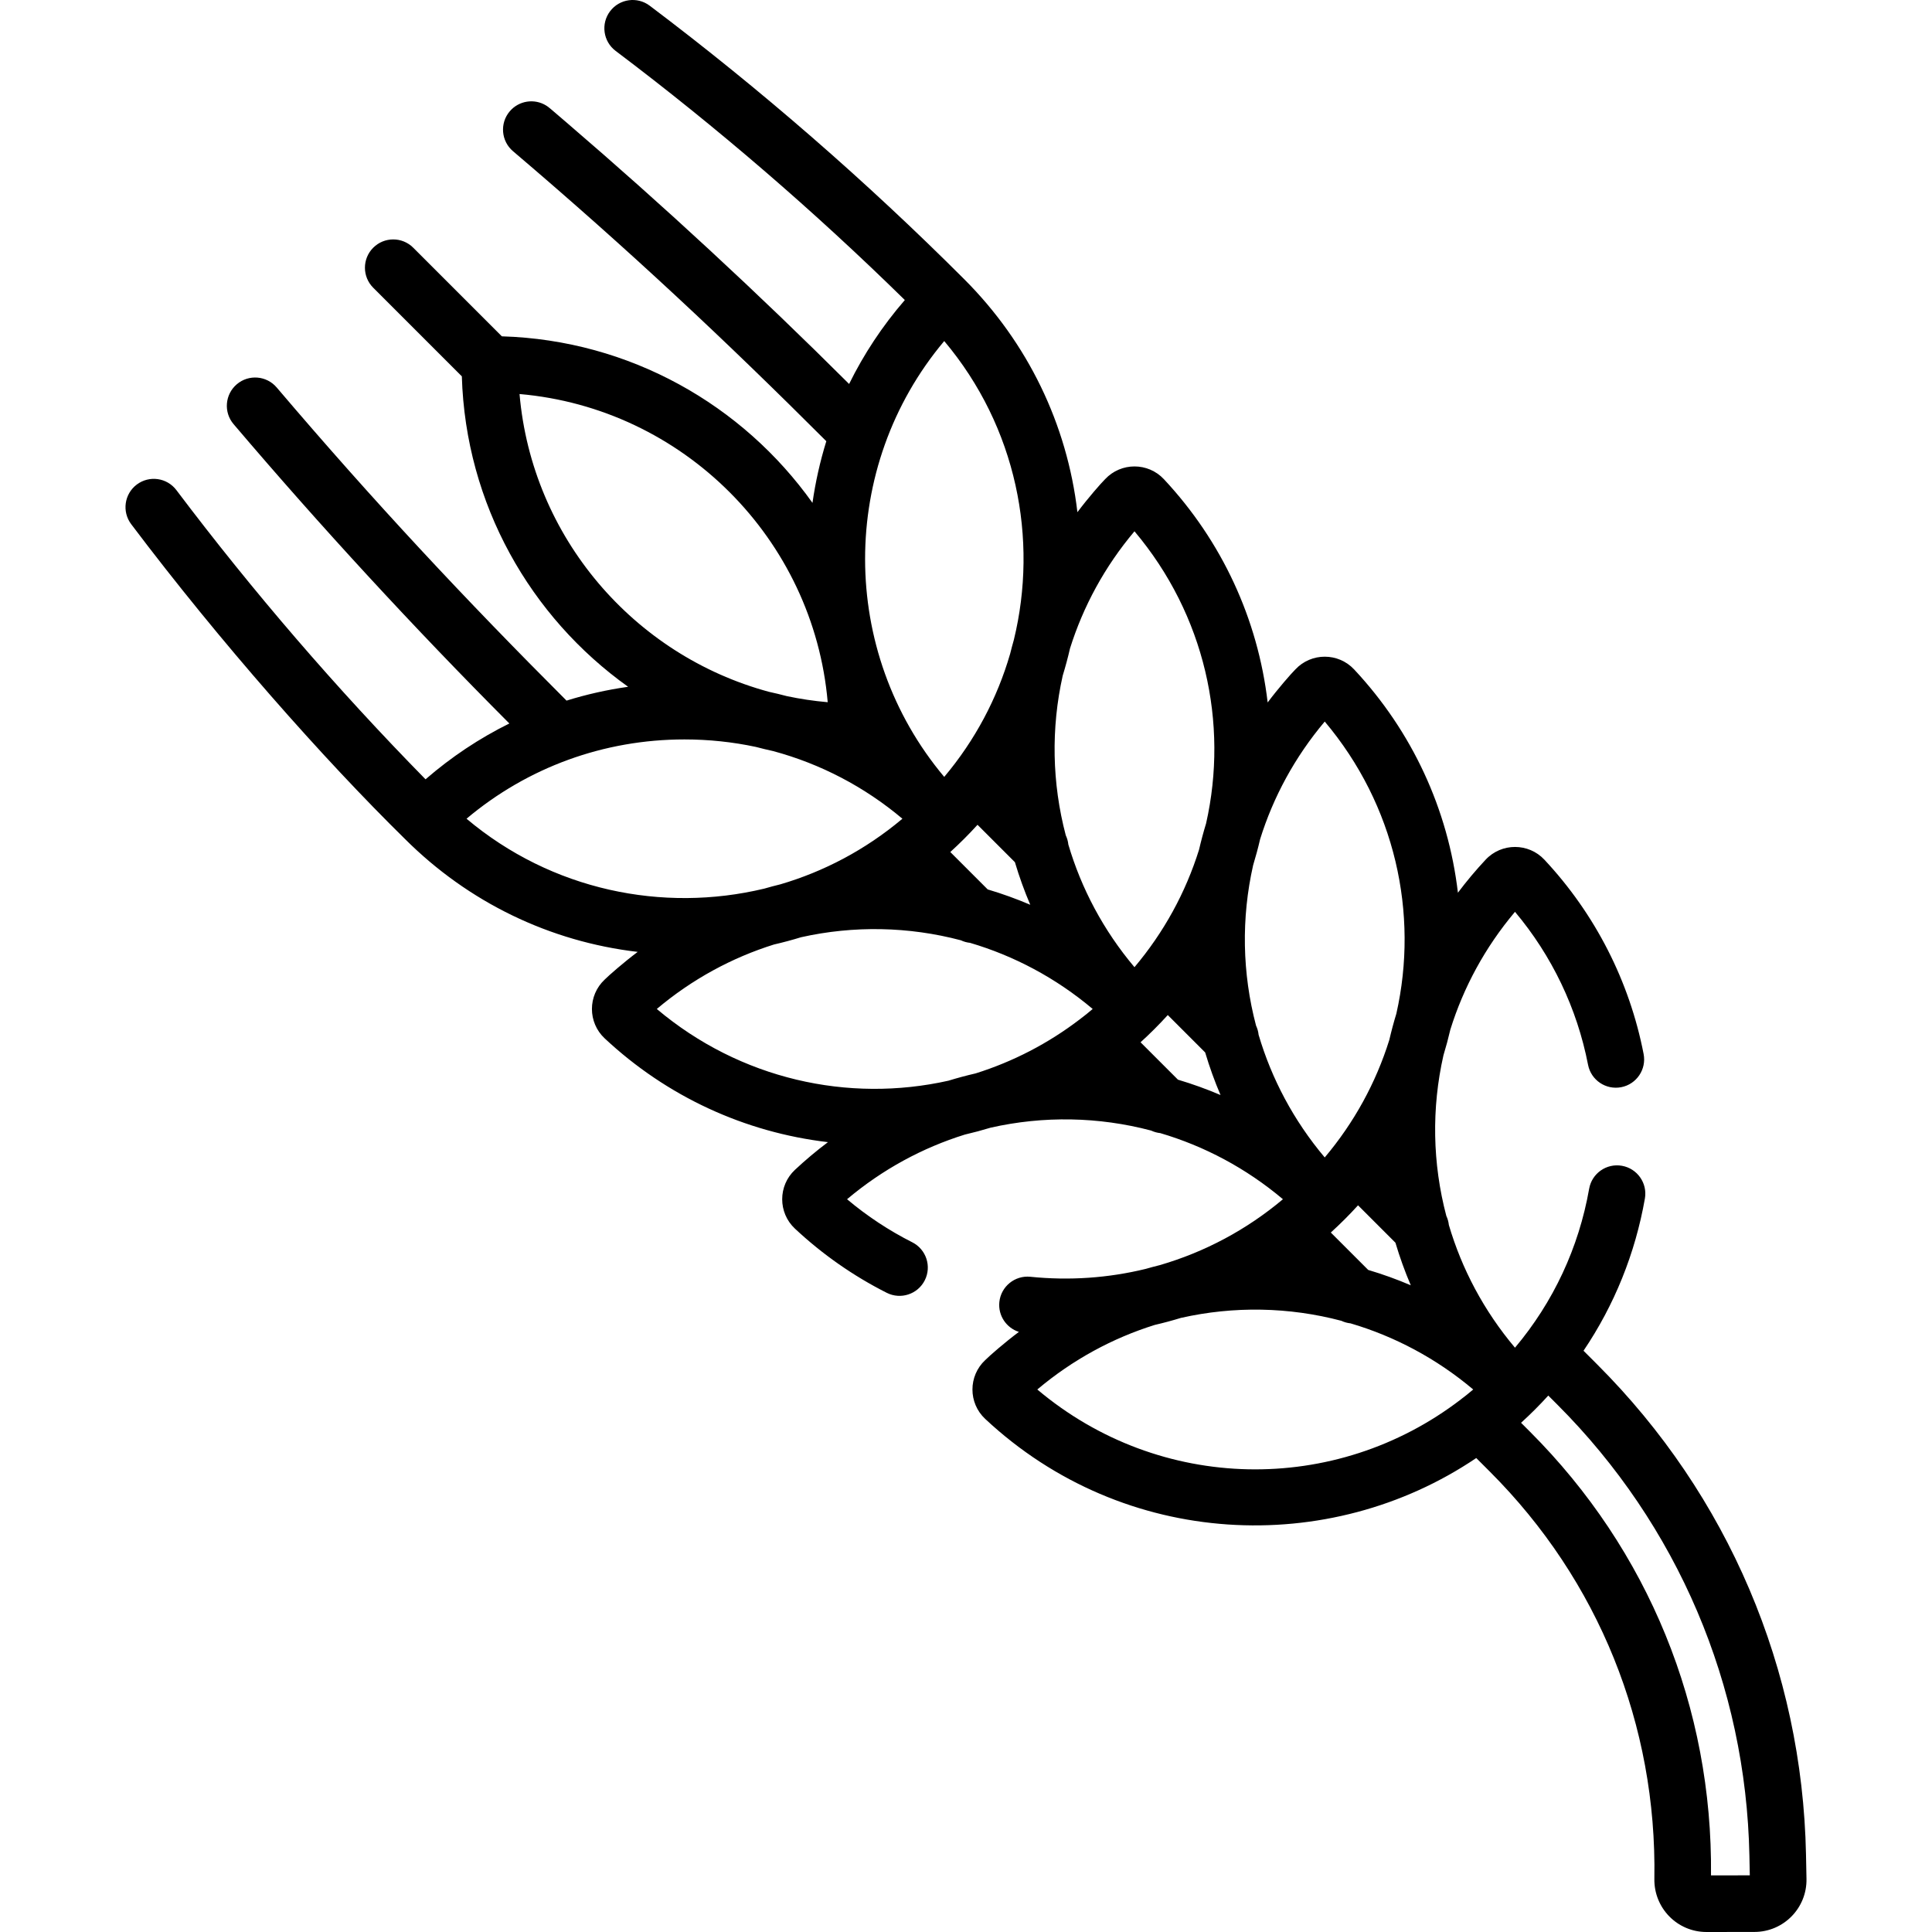 <svg id="Capa_1" enable-background="new 0 0 512.016 512.016" height="512" viewBox="0 0 512.016 512.016" width="512" xmlns="http://www.w3.org/2000/svg"><g><path d="m452.256 512.016 12.713-.016c7.733-.011 13.938-6.351 13.784-14.081l-.128-6.42c-.979-49.061-20.626-95.188-55.325-129.887l-3.638-3.638c8.164-12.09 13.703-25.759 16.265-40.334.717-4.08-2.009-7.968-6.088-8.685-4.078-.718-7.968 2.008-8.685 6.088-2.743 15.607-9.482 30.034-19.654 42.122-8.252-9.786-14.098-20.88-17.525-32.52-.087-.827-.311-1.642-.672-2.408-3.676-13.912-3.939-28.522-.765-42.551.687-2.251 1.298-4.528 1.832-6.828 3.468-11.139 9.174-21.765 17.132-31.207 9.793 11.651 16.456 25.574 19.362 40.543.789 4.066 4.724 6.719 8.792 5.934 4.066-.79 6.723-4.726 5.934-8.792-3.747-19.301-12.84-37.109-26.295-51.499-4.202-4.494-11.361-4.509-15.578 0-2.619 2.801-5.068 5.723-7.342 8.751-2.593-22.083-12.108-42.71-27.502-59.173-4.209-4.502-11.369-4.501-15.577-.001-1.155 1.155-4.54 5.019-7.342 8.752-2.593-22.083-12.108-42.71-27.502-59.173-4.209-4.502-11.369-4.501-15.577-.001-1.143 1.143-4.475 4.932-7.341 8.75-2.733-23.315-13.142-44.892-29.993-61.742-25.978-25.978-54.023-50.366-83.357-72.487-3.308-2.494-8.011-1.834-10.504 1.473-2.494 3.307-1.834 8.01 1.473 10.504 26.857 20.252 52.611 42.442 76.644 66.028-5.969 6.886-10.891 14.37-14.766 22.244-24.115-24.044-49.173-47.232-74.819-69.237-4.628-3.972-4.807-4.142-5.438-4.536-3.112-1.943-7.244-1.349-9.676 1.509-2.684 3.156-2.301 7.889.854 10.572 30.791 26.185 56.59 50.414 83.039 76.862-1.661 5.359-2.883 10.825-3.667 16.343-18.452-25.924-48.388-43.132-82.321-44.139l-23.485-23.485c-2.929-2.929-7.678-2.929-10.606 0-2.929 2.929-2.929 7.678 0 10.606l23.485 23.485c1.006 33.902 18.185 63.814 44.069 82.271-5.561.788-11.016 2.016-16.324 3.666-26.818-26.818-50.97-52.599-76.81-82.986-2.683-3.156-7.417-3.539-10.572-.855-3.156 2.683-3.539 7.417-.855 10.572 23.123 27.192 47.704 53.872 73.083 79.327-7.938 3.925-15.398 8.881-22.213 14.798-23.587-24.035-45.775-49.789-66.026-76.643-2.494-3.306-7.196-3.966-10.504-1.473-3.307 2.494-3.966 7.197-1.473 10.504 23.587 31.279 50.926 62.175 72.539 83.409 16.843 16.82 38.399 27.211 61.688 29.938-3.764 2.827-7.641 6.234-8.749 7.342-4.5 4.208-4.501 11.367 0 15.577 16.464 15.395 37.089 24.91 59.172 27.503-3.029 2.274-5.95 4.724-8.75 7.343-4.5 4.208-4.501 11.367 0 15.577 7.292 6.819 15.48 12.543 24.336 17.012 3.697 1.866 8.208.381 10.075-3.317s.381-8.208-3.317-10.075c-6.171-3.114-11.966-6.942-17.28-11.411 9.441-7.957 20.065-13.663 31.204-17.131 2.303-.535 4.584-1.147 6.839-1.834 14.027-3.172 28.633-2.91 42.543.766.768.362 1.585.587 2.414.674 11.638 3.428 22.731 9.273 32.515 17.524-9.637 8.103-20.741 14.005-32.609 17.457-1.276.315-2.545.654-3.806 1.017-9.839 2.397-20.14 3.135-30.517 2.077-4.12-.417-7.802 2.58-8.223 6.7-.367 3.595 1.869 6.855 5.181 7.908-3.846 2.875-7.794 6.341-8.933 7.48-4.5 4.208-4.501 11.367 0 15.577 36.849 34.457 91.168 36.696 130.139 10.37l3.635 3.635c28.785 28.785 44.258 67.099 43.569 107.884-.13 7.748 6.059 14.091 13.819 14.091zm-140.076-225.882-9.911-9.911c2.456-2.232 4.874-4.639 7.215-7.215l9.91 9.91c1.139 3.842 2.498 7.609 4.07 11.285-3.676-1.57-7.443-2.929-11.284-4.069zm-50.422-50.422-9.911-9.911c2.519-2.29 4.923-4.694 7.215-7.215l9.91 9.91c1.139 3.842 2.498 7.609 4.07 11.285-3.676-1.57-7.443-2.929-11.284-4.069zm100.844 100.844-9.912-9.912c2.52-2.289 4.924-4.692 7.216-7.214l9.91 9.91c1.139 3.842 2.498 7.609 4.07 11.285-3.676-1.571-7.443-2.929-11.284-4.069zm-11.521-145.331c18.69 22.172 24.967 50.872 18.98 77.418-.7 2.29-1.322 4.607-1.864 6.947-3.553 11.388-9.354 21.953-17.116 31.156-8.251-9.783-14.098-20.873-17.527-32.51-.087-.836-.313-1.66-.68-2.435-3.671-13.896-3.935-28.487-.77-42.501.694-2.274 1.312-4.574 1.851-6.898 3.469-11.128 9.174-21.743 17.126-31.177zm-50.422-50.422c18.69 22.172 24.967 50.872 18.98 77.418-.7 2.29-1.322 4.607-1.864 6.947-3.552 11.385-9.351 21.95-17.116 31.156-8.251-9.783-14.098-20.873-17.527-32.51-.087-.836-.313-1.66-.68-2.435-3.656-13.84-3.933-28.369-.809-42.33.728-2.373 1.373-4.775 1.931-7.203 3.474-11.079 9.165-21.647 17.085-31.043zm-50.419-50.418c19.239 22.854 24.949 52.513 18.454 79.182-.354 1.234-.685 2.476-.993 3.724-3.401 11.731-9.244 22.842-17.461 32.603-27.893-33.196-28.03-82.15 0-115.509zm-112.552 14.042c43.306 3.759 77.914 38.367 81.673 81.673-3.676-.319-7.29-.861-10.827-1.611-1.576-.419-3.164-.802-4.763-1.148-35.787-9.672-62.788-40.951-66.083-78.914zm-14.045 112.55c16.151-13.598 36.381-21.013 57.758-21.013 6.44 0 12.776.673 18.928 1.986 1.517.402 3.047.772 4.59 1.107 12.521 3.373 24.171 9.444 34.239 17.921-9.861 8.302-20.923 14.035-32.322 17.381-1.44.351-2.872.733-4.293 1.145-26.895 6.455-56.351.458-78.9-18.527zm50.42 50.422c9.395-7.92 19.963-13.611 31.043-17.084 2.428-.558 4.831-1.203 7.204-1.932 13.962-3.124 28.492-2.846 42.333.81.773.366 1.595.592 2.429.678 11.637 3.429 22.728 9.276 32.512 17.527-2.73 2.303-2.684 2.124-3.3 2.654-8.518 6.533-17.913 11.342-27.722 14.42-2.427.559-4.829 1.204-7.203 1.933-26.512 5.941-55.158-.345-77.296-19.006zm100.844 100.844c9.419-7.94 20.015-13.639 31.125-17.11 2.338-.542 4.653-1.165 6.944-1.866 14.017-3.166 28.612-2.902 42.511.77.773.366 1.595.592 2.429.678 11.637 3.429 22.728 9.276 32.512 17.527-2.707 2.283-2.693 2.132-3.299 2.654-33.206 25.468-79.727 24.739-112.222-2.653zm130.569 11.187-2.363-2.363c2.491-2.264 4.906-4.674 7.215-7.215l2.366 2.366c31.944 31.945 50.033 74.412 50.934 119.579l.104 5.204-10.28.014c.448-44.454-16.563-86.171-47.976-117.585z"/></g></svg>